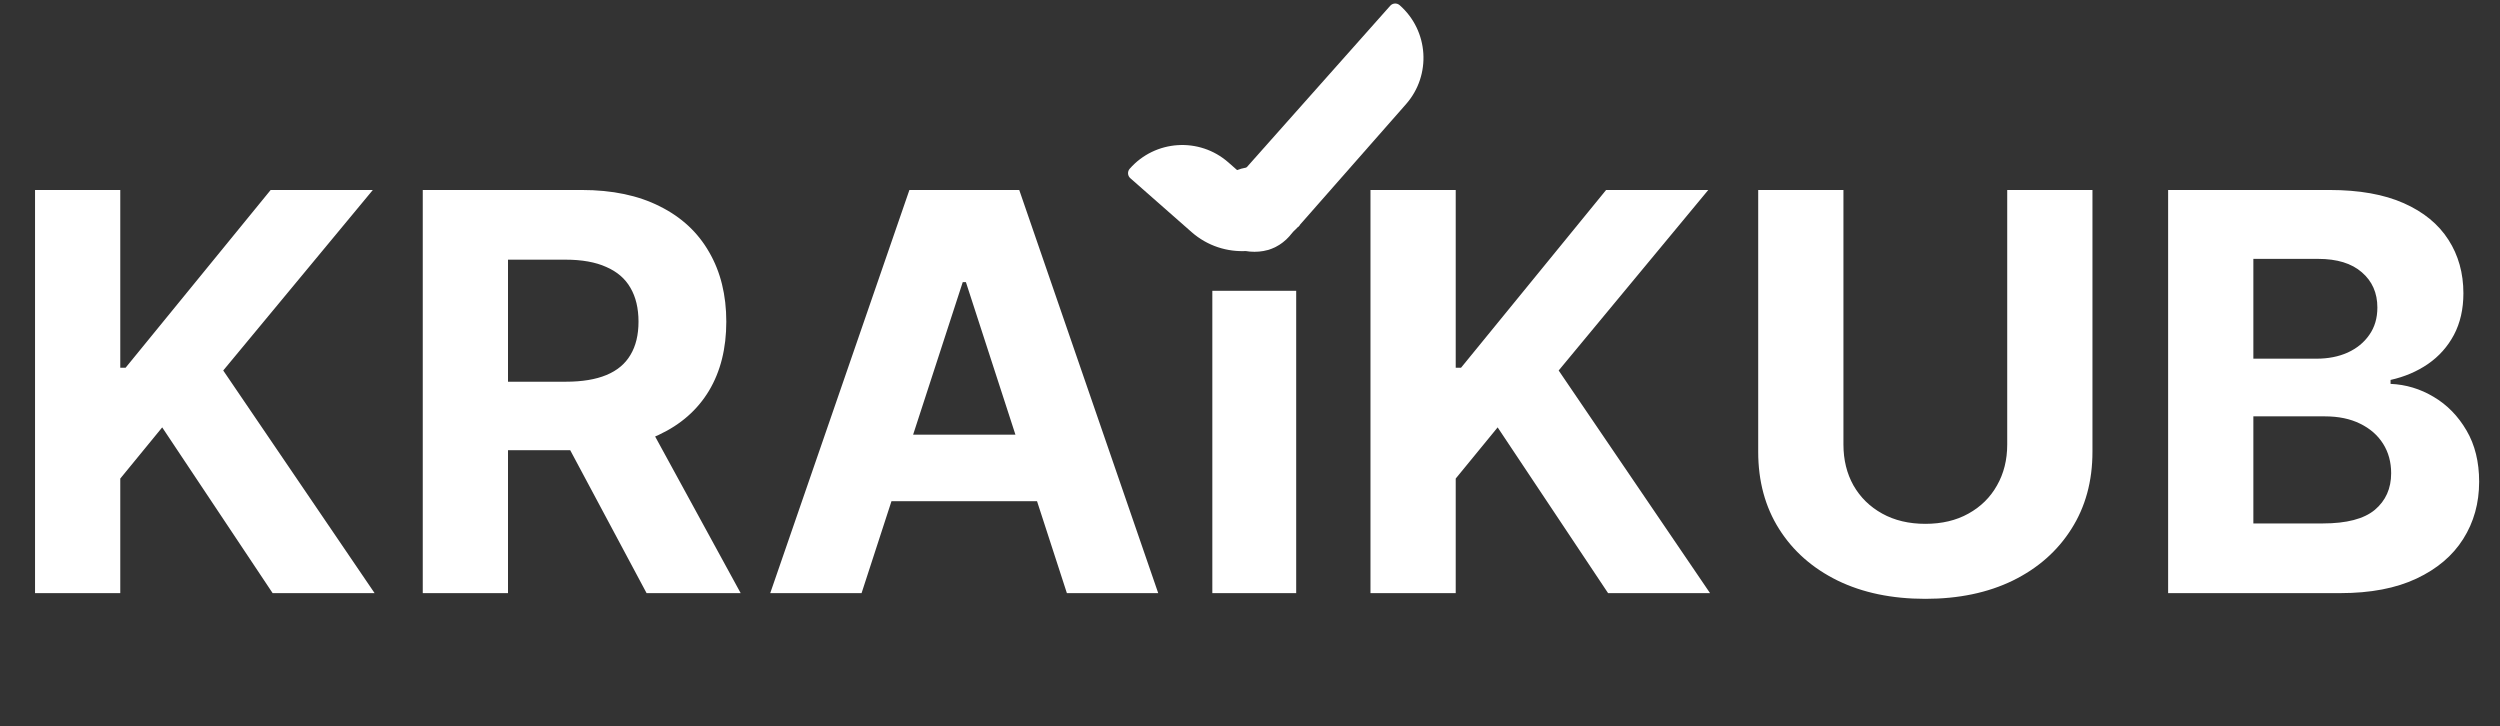 <svg width="451" height="131" viewBox="0 0 451 131" fill="none" xmlns="http://www.w3.org/2000/svg">
<rect x="0" y="0" width="451" height="131" fill="#333333" stroke="none"/>
<path d="M6.321 107V34.273H21.697V66.34H22.656L48.828 34.273H67.258L40.27 66.837L67.578 107H49.183L29.261 77.099L21.697 86.332V107H6.321ZM76.266 107V34.273H104.96C110.452 34.273 115.139 35.255 119.022 37.22C122.928 39.161 125.899 41.919 127.935 45.494C129.995 49.045 131.025 53.224 131.025 58.03C131.025 62.859 129.983 67.014 127.9 70.494C125.817 73.951 122.798 76.602 118.844 78.449C114.915 80.296 110.156 81.219 104.569 81.219H85.357V68.861H102.083C105.019 68.861 107.457 68.458 109.398 67.653C111.34 66.849 112.784 65.641 113.731 64.031C114.701 62.421 115.187 60.421 115.187 58.03C115.187 55.615 114.701 53.579 113.731 51.922C112.784 50.265 111.328 49.01 109.363 48.158C107.422 47.282 104.971 46.844 102.012 46.844H91.643V107H76.266ZM115.542 73.903L133.617 107H116.643L98.958 73.903H115.542ZM155.427 107H138.95L164.056 34.273H183.871L208.942 107H192.465L174.248 50.892H173.68L155.427 107ZM154.397 78.413H193.317V90.416H154.397V78.413ZM218.705 107V52.455H233.833V107H218.705ZM226.304 45.423C224.055 45.423 222.126 44.678 220.516 43.186C218.93 41.671 218.137 39.86 218.137 37.753C218.137 35.669 218.93 33.882 220.516 32.391C222.126 30.875 224.055 30.118 226.304 30.118C228.553 30.118 230.471 30.875 232.057 32.391C233.667 33.882 234.472 35.669 234.472 37.753C234.472 39.86 233.667 41.671 232.057 43.186C230.471 44.678 228.553 45.423 226.304 45.423ZM247.235 107V34.273H262.612V66.34H263.57L289.742 34.273H308.173L281.184 66.837L308.492 107H290.097L270.175 77.099L262.612 86.332V107H247.235ZM362.102 34.273H377.479V81.503C377.479 86.806 376.212 91.446 373.679 95.423C371.17 99.401 367.654 102.502 363.132 104.727C358.61 106.929 353.343 108.03 347.33 108.03C341.293 108.03 336.013 106.929 331.491 104.727C326.97 102.502 323.454 99.401 320.945 95.423C318.435 91.446 317.18 86.806 317.18 81.503V34.273H332.557V80.189C332.557 82.959 333.161 85.421 334.368 87.575C335.599 89.73 337.327 91.422 339.553 92.653C341.778 93.885 344.37 94.5 347.33 94.5C350.313 94.5 352.905 93.885 355.107 92.653C357.332 91.422 359.048 89.73 360.256 87.575C361.487 85.421 362.102 82.959 362.102 80.189V34.273ZM391.13 107V34.273H420.249C425.599 34.273 430.062 35.066 433.637 36.652C437.212 38.238 439.899 40.44 441.698 43.257C443.497 46.051 444.397 49.27 444.397 52.916C444.397 55.757 443.828 58.255 442.692 60.409C441.556 62.54 439.993 64.292 438.005 65.665C436.04 67.014 433.791 67.973 431.257 68.541V69.251C434.027 69.37 436.62 70.151 439.034 71.595C441.473 73.039 443.45 75.063 444.965 77.668C446.48 80.248 447.238 83.326 447.238 86.901C447.238 90.76 446.279 94.204 444.361 97.234C442.467 100.241 439.662 102.62 435.945 104.372C432.228 106.124 427.647 107 422.202 107H391.13ZM406.506 94.429H419.042C423.327 94.429 426.452 93.612 428.417 91.979C430.382 90.322 431.364 88.12 431.364 85.374C431.364 83.361 430.879 81.586 429.908 80.047C428.937 78.508 427.552 77.301 425.753 76.425C423.978 75.549 421.859 75.111 419.397 75.111H406.506V94.429ZM406.506 64.706H417.905C420.012 64.706 421.882 64.339 423.516 63.605C425.173 62.847 426.475 61.782 427.422 60.409C428.393 59.036 428.878 57.391 428.878 55.473C428.878 52.845 427.943 50.726 426.073 49.117C424.226 47.507 421.598 46.702 418.189 46.702H406.506V64.706Z" fill="white"/>
<path d="M203.797 30.445C208.399 25.212 216.371 24.701 221.603 29.302L234.462 40.611V40.611C229.421 46.343 220.688 46.904 214.956 41.863L203.906 32.145C203.407 31.706 203.358 30.944 203.797 30.445V30.445Z" fill="white"/>
<path d="M252.498 0.936C257.746 5.552 258.259 13.547 253.643 18.795L234.158 40.953L223.887 31.322L250.796 1.041C251.238 0.544 251.998 0.497 252.498 0.936V0.936Z" fill="white"/>
</svg>
